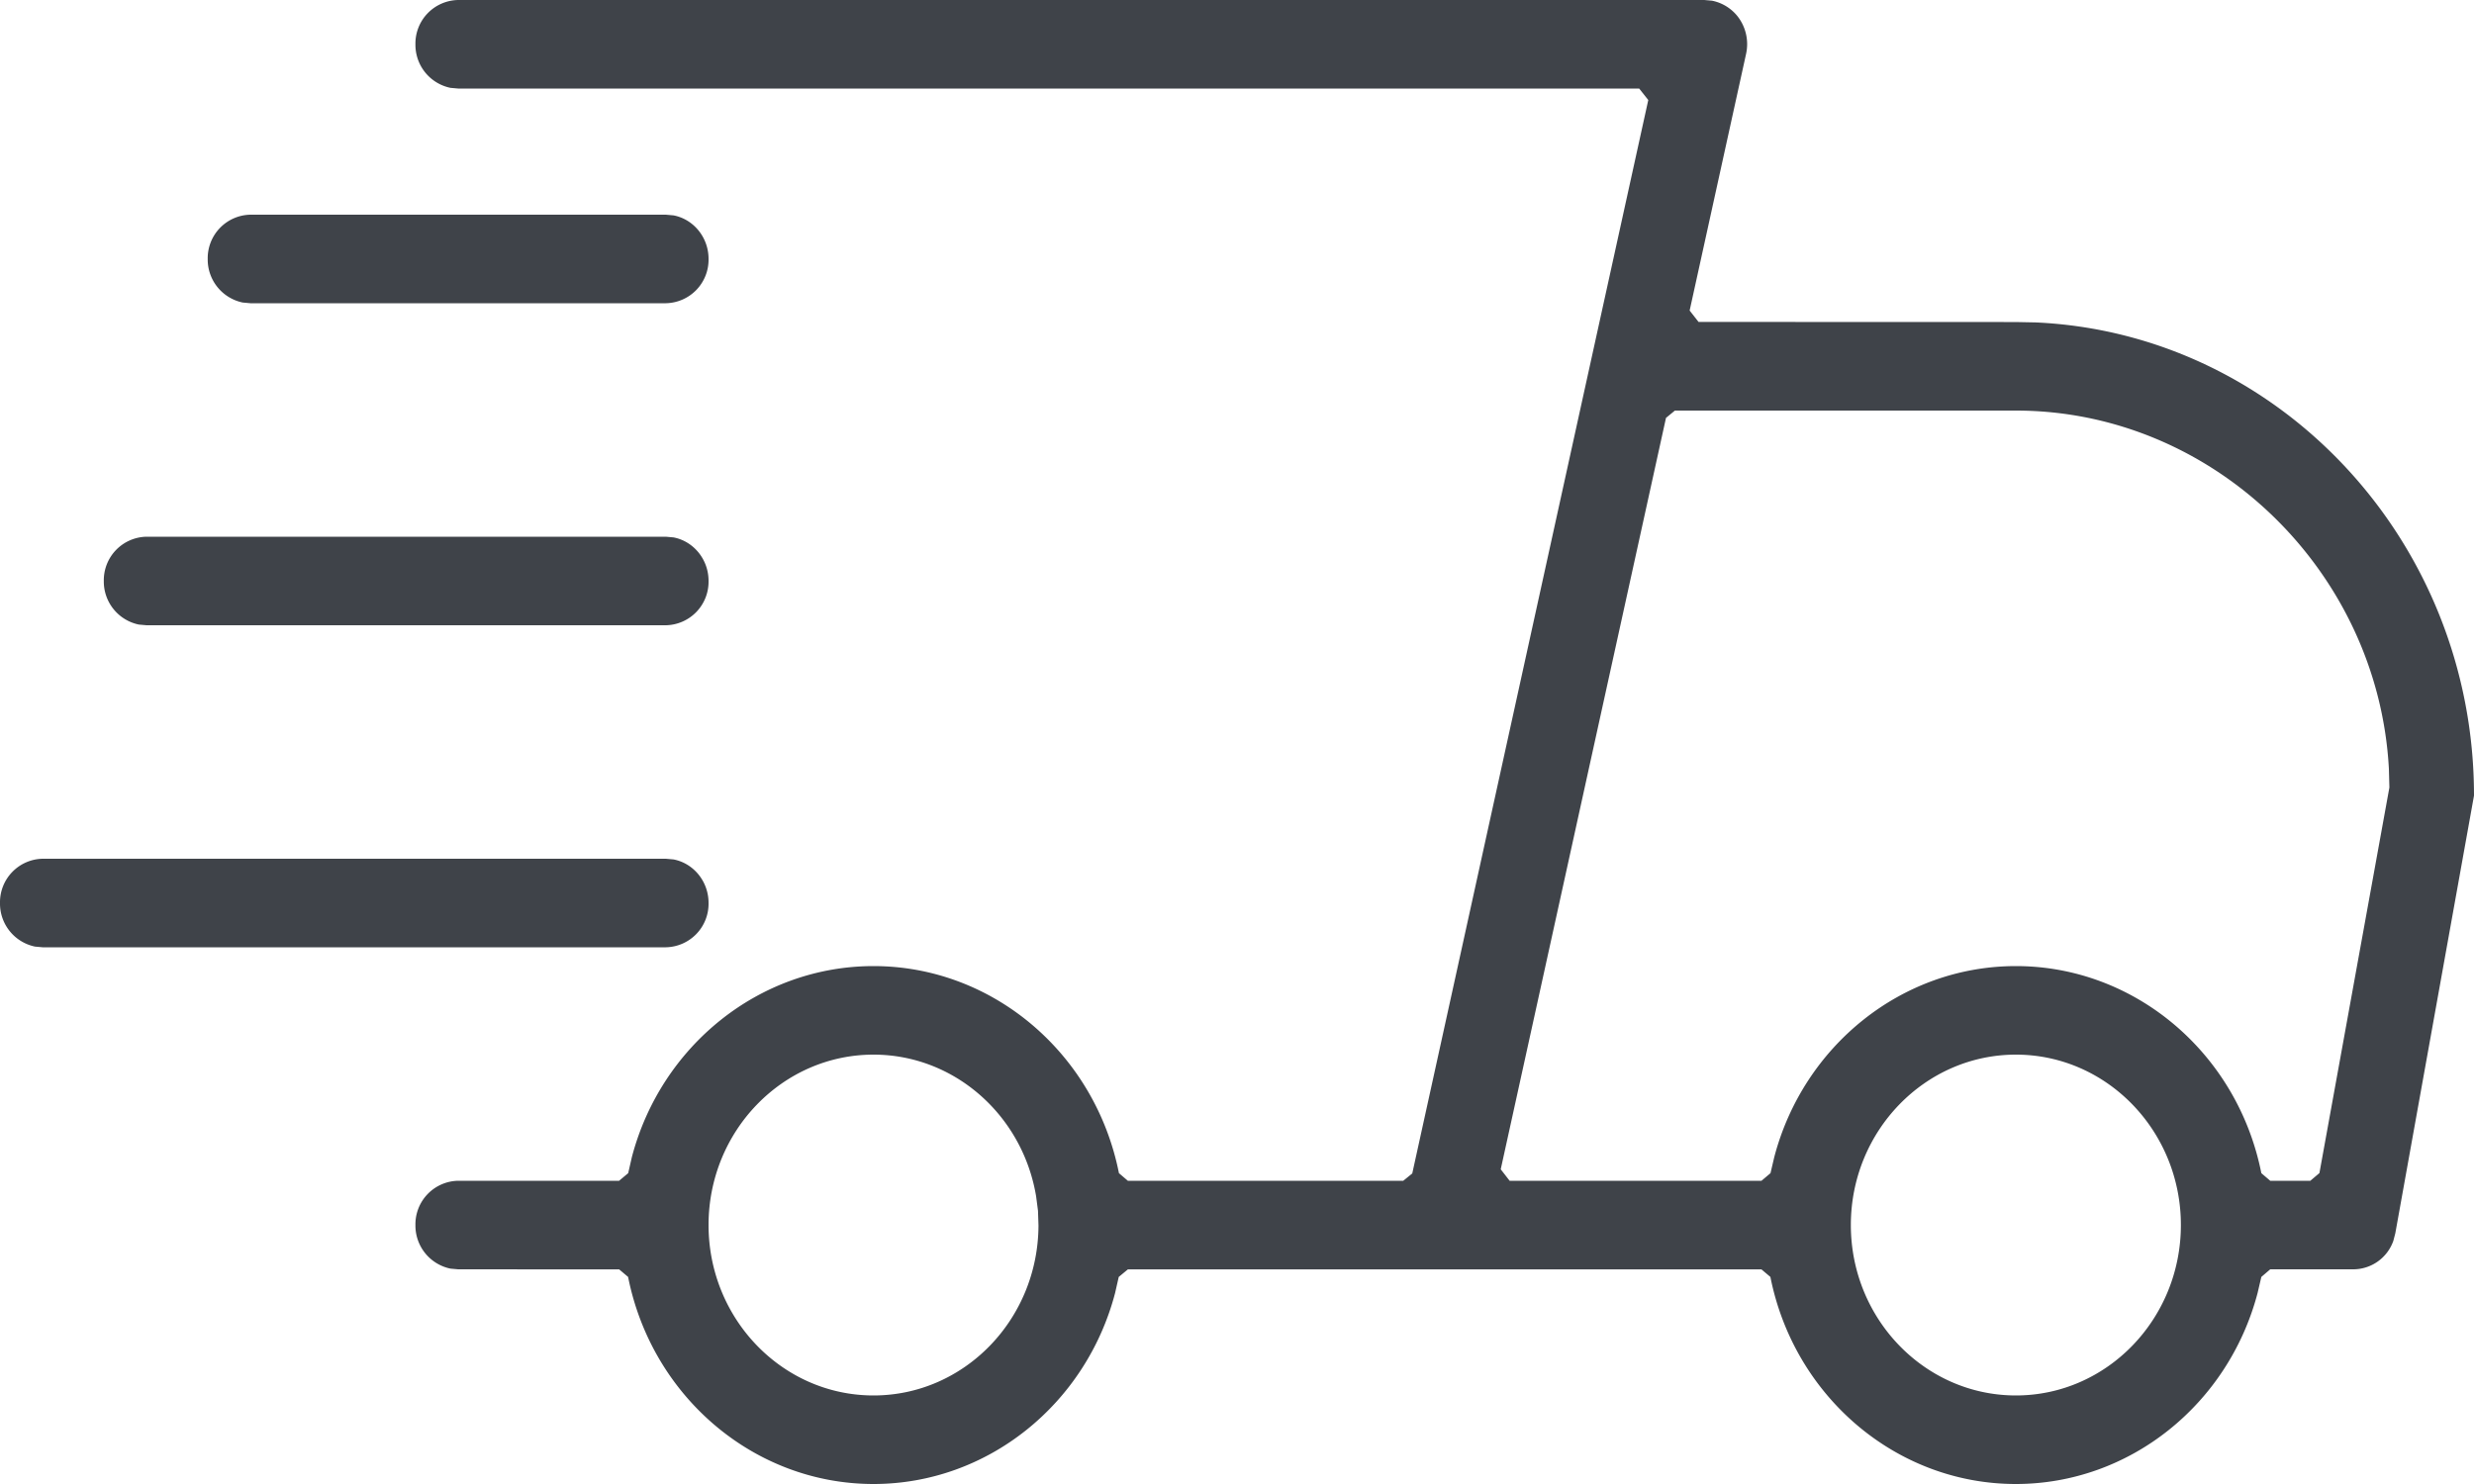 <?xml version="1.0" ?>
<svg xmlns="http://www.w3.org/2000/svg" width="25" height="15" viewBox="0 0 25 15">
  <path d="m17.222,0 l0.078,0.007c0.101,0.02 0.194,0.076 0.26,0.16a0.457,0.457 0,0 1,0.084 0.379l-0.57,2.593 0.09,0.115 3.207,0.001 0.2,0.004C23.031,3.37 25,5.472 25,8.042l-0.795,4.423 -0.02,0.077a0.43,0.43 0,0 1,-0.404 0.288h-0.84l-0.09,0.077 -0.038,0.163C22.517,14.194 21.522,15 20.37,15c-1.206,0 -2.24,-0.884 -2.48,-2.093l-0.09,-0.076h-6.403l-0.092,0.076 -0.037,0.163C10.973,14.194 9.978,15 8.827,15c-1.206,0 -2.24,-0.884 -2.48,-2.093l-0.09,-0.076 -1.628,-0.001 -0.077,-0.007a0.444,0.444 0,0 1,-0.354 -0.44,0.44 0.44,0 0,1 0.431,-0.448h1.627l0.092,-0.077 0.037,-0.162c0.295,-1.125 1.29,-1.931 2.442,-1.931 1.206,0 2.24,0.884 2.48,2.093l0.09,0.077h2.783l0.091,-0.074 2.385,-10.85 -0.092,-0.116L4.63,0.895L4.552,0.888a0.444,0.444 0,0 1,-0.354 -0.44A0.44,0.44 0,0 1,4.629 0h12.593zM20.371,10.66c-0.92,0 -1.668,0.773 -1.668,1.722 0,0.95 0.748,1.723 1.668,1.723 0.92,0 1.667,-0.773 1.667,-1.723 0,-0.949 -0.747,-1.722 -1.667,-1.722zM8.827,10.66c-0.92,0 -1.667,0.773 -1.667,1.722 0,0.95 0.747,1.723 1.667,1.723 0.917,0 1.663,-0.768 1.667,-1.718l-0.005,-0.149 -0.019,-0.146c-0.136,-0.818 -0.825,-1.432 -1.643,-1.432zM20.371,4.15h-3.446l-0.09,0.074 -1.67,7.595 0.09,0.116L17.8,11.935l0.091,-0.077 0.038,-0.162c0.295,-1.125 1.29,-1.931 2.442,-1.931 1.206,0 2.24,0.884 2.48,2.093l0.09,0.077h0.405l0.092,-0.078 0.707,-3.897 -0.005,-0.188c-0.107,-1.996 -1.772,-3.622 -3.77,-3.622zM6.728,8.68l0.078,0.007c0.2,0.038 0.354,0.22 0.354,0.44a0.44,0.44 0,0 1,-0.432 0.448L0.431,9.575l-0.077,-0.007A0.444,0.444 0,0 1,0 9.128a0.44,0.44 0,0 1,0.431 -0.448h6.297zM6.728,5.425 L6.806,5.432c0.2,0.038 0.354,0.22 0.354,0.44a0.44,0.44 0,0 1,-0.432 0.448L1.481,6.32l-0.078,-0.007a0.444,0.444 0,0 1,-0.354 -0.44,0.44 0.44,0 0,1 0.432,-0.448h5.247zM6.728,2.17 L6.806,2.177c0.2,0.038 0.354,0.22 0.354,0.44a0.44,0.44 0,0 1,-0.432 0.448L2.53,3.065l-0.077,-0.007a0.444,0.444 0,0 1,-0.354 -0.44,0.44 0.44,0 0,1 0.431,-0.448h4.198z" fill="#3F4349"/>
</svg>
